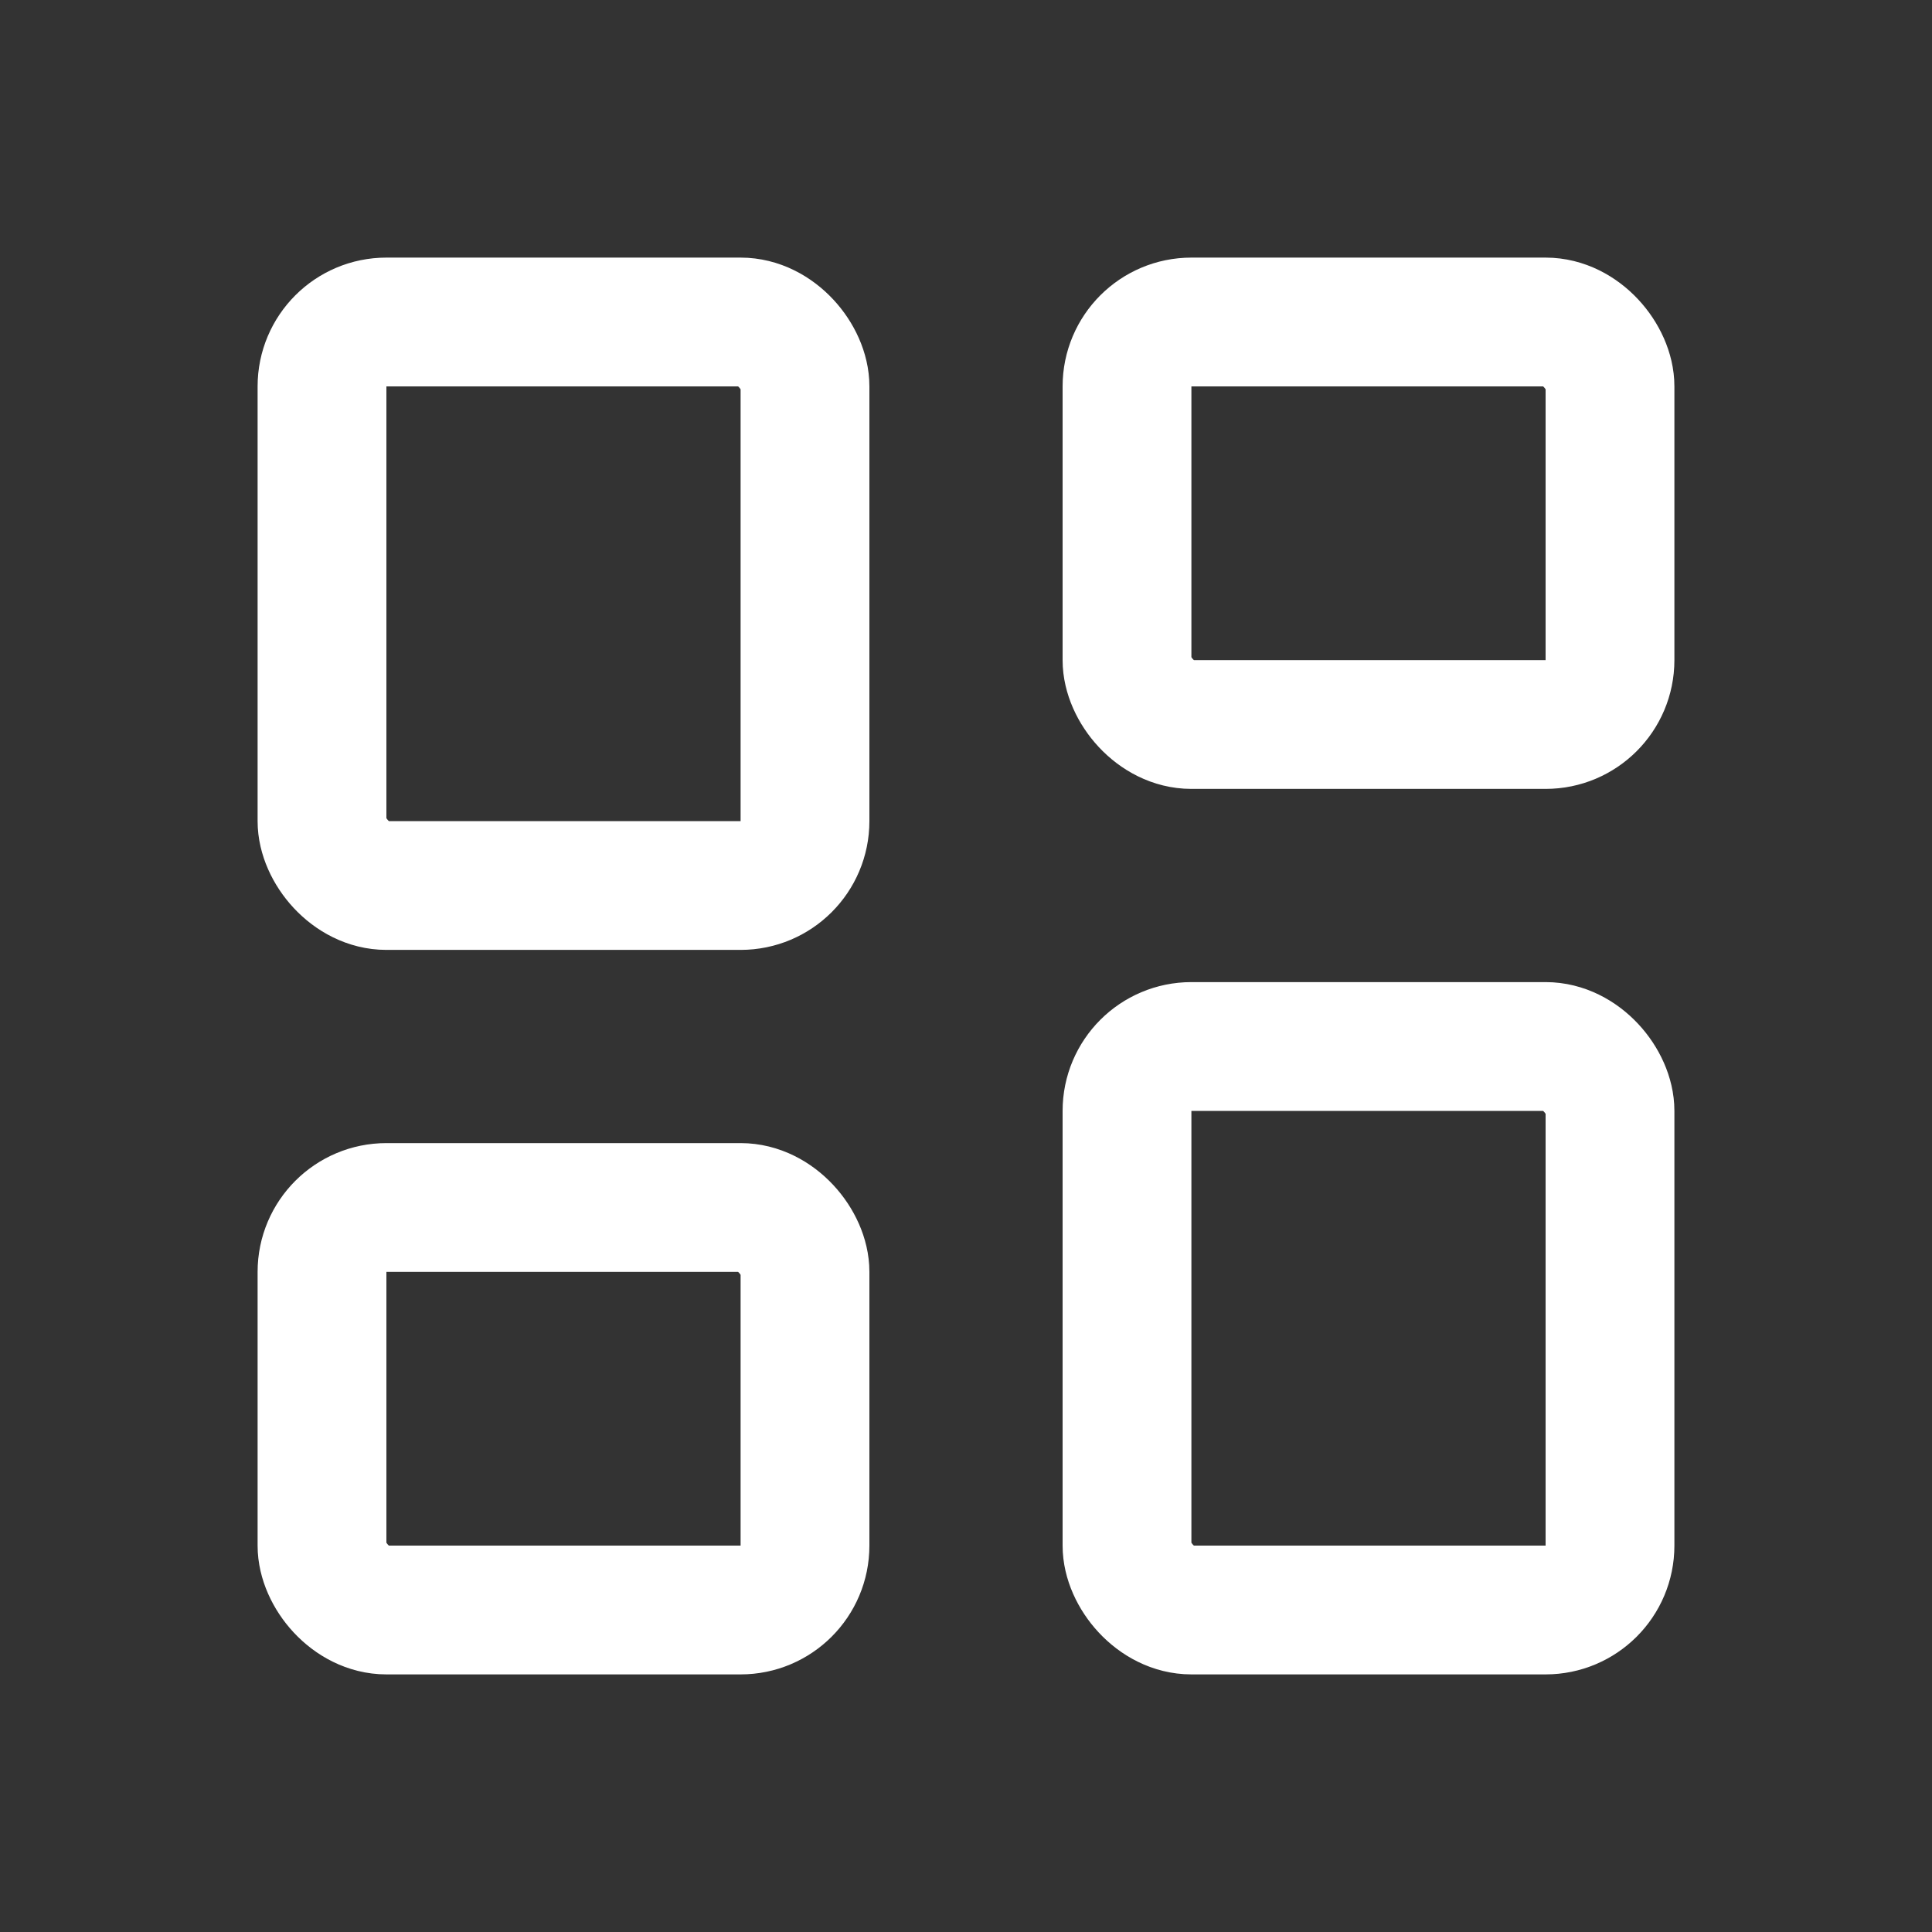 <svg width="30" height="30" viewBox="0 0 30 30" fill="none" xmlns="http://www.w3.org/2000/svg">
<rect x="0" y="0" width="30" height="30" fill="#333333" stroke="none"/>
<rect x="5" y="5" width="7.5" height="8.75" rx="1" stroke="white" stroke-width="2" stroke-linejoin="round"/>
<rect x="5" y="18.75" width="7.5" height="6.25" rx="1" stroke="white" stroke-width="2" stroke-linejoin="round"/>
<rect x="17.5" y="5" width="7.5" height="6.25" rx="1" stroke="white" stroke-width="2" stroke-linejoin="round"/>
<rect x="17.5" y="16.25" width="7.5" height="8.75" rx="1" stroke="white" stroke-width="2" stroke-linejoin="round"/>
</svg>
